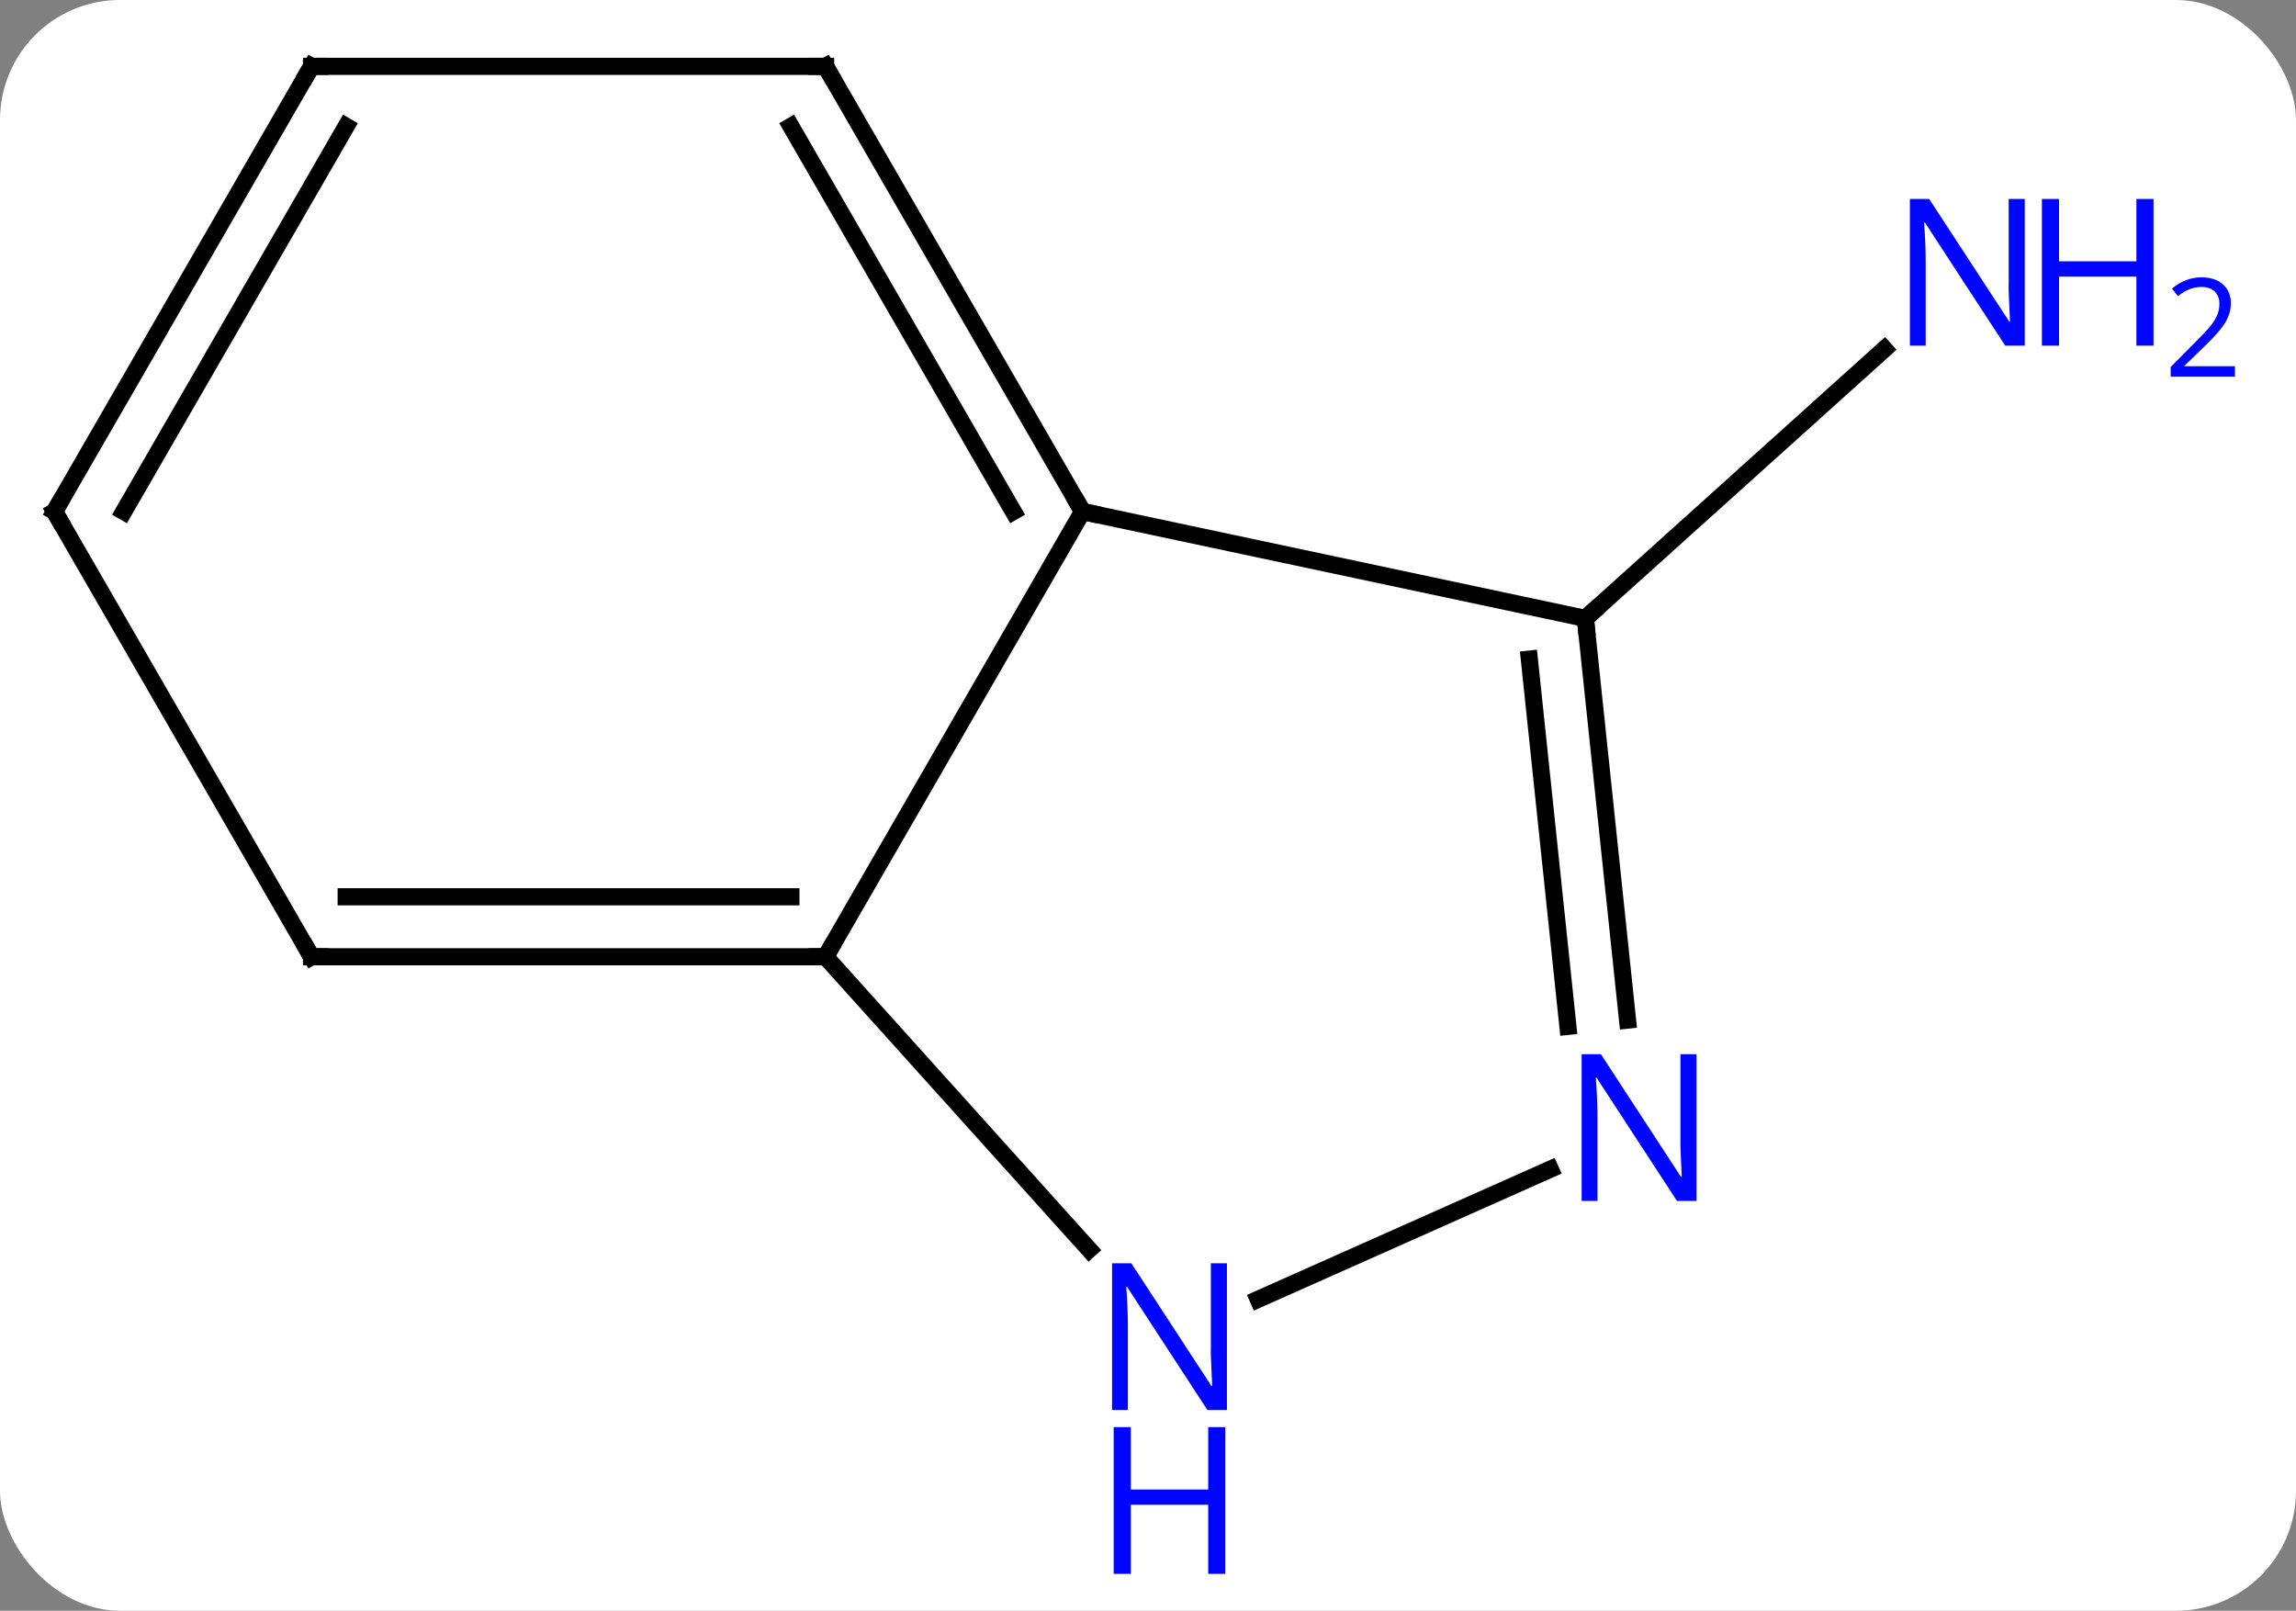 <svg width="134" viewBox="0 0 134 94" style="fill-opacity:1; color-rendering:auto; color-interpolation:auto; text-rendering:auto; stroke:black; stroke-linecap:square; stroke-miterlimit:10; shape-rendering:auto; stroke-opacity:1; fill:black; stroke-dasharray:none; font-weight:normal; stroke-width:1; font-family:'Open Sans'; font-style:normal; stroke-linejoin:miter; font-size:12; stroke-dashoffset:0; image-rendering:auto;" height="94" class="cas-substance-image" xmlns:xlink="http://www.w3.org/1999/xlink" xmlns="http://www.w3.org/2000/svg"><rect x="0" y="0" width="134" height="94" fill="#808080" stroke="none"/><svg class="cas-substance-single-component"><rect y="0" x="0" width="134" stroke="none" ry="7" rx="7" height="94" fill="white" class="cas-substance-group"/><svg y="0" x="0" width="134" viewBox="0 0 134 94" style="fill:black;" height="94" class="cas-substance-single-component-image"><svg><g><g transform="translate(59,41)" style="text-rendering:geometricPrecision; color-rendering:optimizeQuality; color-interpolation:linearRGB; stroke-linecap:butt; image-rendering:optimizeQuality;"><line y2="-4.911" y1="-20.628" x2="33.525" x1="50.98" style="fill:none;"/><line y2="14.835" y1="-11.148" x2="-10.818" x1="4.182" style="fill:none;"/><line y2="-4.911" y1="-11.148" x2="33.525" x1="4.182" style="fill:none;"/><line y2="-37.128" y1="-11.148" x2="-10.818" x1="4.182" style="fill:none;"/><line y2="-33.628" y1="-11.148" x2="-12.839" x1="0.141" style="fill:none;"/><line y2="14.835" y1="14.835" x2="-40.818" x1="-10.818" style="fill:none;"/><line y2="11.335" y1="11.335" x2="-38.797" x1="-12.839" style="fill:none;"/><line y2="31.919" y1="14.835" x2="4.565" x1="-10.818" style="fill:none;"/><line y2="18.532" y1="-4.911" x2="35.988" x1="33.525" style="fill:none;"/><line y2="18.897" y1="-2.536" x2="32.507" x1="30.255" style="fill:none;"/><line y2="-37.128" y1="-37.128" x2="-40.818" x1="-10.818" style="fill:none;"/><line y2="-11.148" y1="14.835" x2="-55.818" x1="-40.818" style="fill:none;"/><line y2="27.233" y1="34.822" x2="31.481" x1="14.434" style="fill:none;"/><line y2="-11.148" y1="-37.128" x2="-55.818" x1="-40.818" style="fill:none;"/><line y2="-11.148" y1="-33.628" x2="-51.777" x1="-38.797" style="fill:none;"/></g><g transform="translate(59,41)" style="fill:rgb(0,5,255); text-rendering:geometricPrecision; color-rendering:optimizeQuality; image-rendering:optimizeQuality; font-family:'Open Sans'; stroke:rgb(0,5,255); color-interpolation:linearRGB;"><path style="stroke:none;" d="M59.17 -20.828 L58.029 -20.828 L53.341 -28.015 L53.295 -28.015 Q53.388 -26.75 53.388 -25.703 L53.388 -20.828 L52.466 -20.828 L52.466 -29.39 L53.591 -29.39 L58.263 -22.234 L58.31 -22.234 Q58.31 -22.39 58.263 -23.25 Q58.216 -24.109 58.232 -24.484 L58.232 -29.39 L59.17 -29.39 L59.17 -20.828 Z"/><path style="stroke:none;" d="M66.685 -20.828 L65.685 -20.828 L65.685 -24.859 L61.17 -24.859 L61.17 -20.828 L60.17 -20.828 L60.17 -29.39 L61.17 -29.39 L61.17 -25.75 L65.685 -25.75 L65.685 -29.39 L66.685 -29.39 L66.685 -20.828 Z"/><path style="stroke:none;" d="M71.435 -19.018 L67.685 -19.018 L67.685 -19.581 L69.185 -21.096 Q69.873 -21.784 70.091 -22.081 Q70.31 -22.378 70.42 -22.659 Q70.529 -22.94 70.529 -23.268 Q70.529 -23.721 70.255 -23.987 Q69.982 -24.253 69.482 -24.253 Q69.138 -24.253 68.818 -24.136 Q68.498 -24.018 68.107 -23.721 L67.763 -24.159 Q68.545 -24.815 69.482 -24.815 Q70.279 -24.815 70.74 -24.401 Q71.201 -23.987 71.201 -23.3 Q71.201 -22.753 70.896 -22.221 Q70.591 -21.69 69.748 -20.878 L68.498 -19.659 L68.498 -19.628 L71.435 -19.628 L71.435 -19.018 Z"/></g><g transform="translate(59,41)" style="stroke-linecap:butt; font-size:8.4px; text-rendering:geometricPrecision; color-rendering:optimizeQuality; image-rendering:optimizeQuality; font-family:'Open Sans'; color-interpolation:linearRGB; stroke-miterlimit:5;"><path style="fill:none;" d="M3.932 -11.581 L4.182 -11.148 L4.671 -11.044"/><path style="fill:none;" d="M-11.318 14.835 L-10.818 14.835 L-10.568 14.402"/><path style="fill:none;" d="M33.577 -4.414 L33.525 -4.911 L33.897 -5.246"/><path style="fill:none;" d="M-10.568 -36.695 L-10.818 -37.128 L-11.318 -37.128"/><path style="fill:none;" d="M-40.318 14.835 L-40.818 14.835 L-41.068 14.402"/><path style="fill:rgb(0,5,255); stroke:none;" d="M12.607 41.284 L11.466 41.284 L6.778 34.097 L6.732 34.097 Q6.825 35.362 6.825 36.409 L6.825 41.284 L5.903 41.284 L5.903 32.722 L7.028 32.722 L11.7 39.878 L11.747 39.878 Q11.747 39.722 11.7 38.862 Q11.653 38.003 11.669 37.628 L11.669 32.722 L12.607 32.722 L12.607 41.284 Z"/><path style="fill:rgb(0,5,255); stroke:none;" d="M12.513 50.847 L11.513 50.847 L11.513 46.816 L6.997 46.816 L6.997 50.847 L5.997 50.847 L5.997 42.284 L6.997 42.284 L6.997 45.925 L11.513 45.925 L11.513 42.284 L12.513 42.284 L12.513 50.847 Z"/><path style="fill:rgb(0,5,255); stroke:none;" d="M40.012 29.083 L38.871 29.083 L34.183 21.896 L34.137 21.896 Q34.23 23.161 34.23 24.208 L34.23 29.083 L33.308 29.083 L33.308 20.521 L34.433 20.521 L39.105 27.677 L39.152 27.677 Q39.152 27.521 39.105 26.661 Q39.058 25.802 39.074 25.427 L39.074 20.521 L40.012 20.521 L40.012 29.083 Z"/><path style="fill:none;" d="M-40.318 -37.128 L-40.818 -37.128 L-41.068 -36.695"/><path style="fill:none;" d="M-55.568 -10.715 L-55.818 -11.148 L-55.568 -11.581"/></g></g></svg></svg></svg></svg>